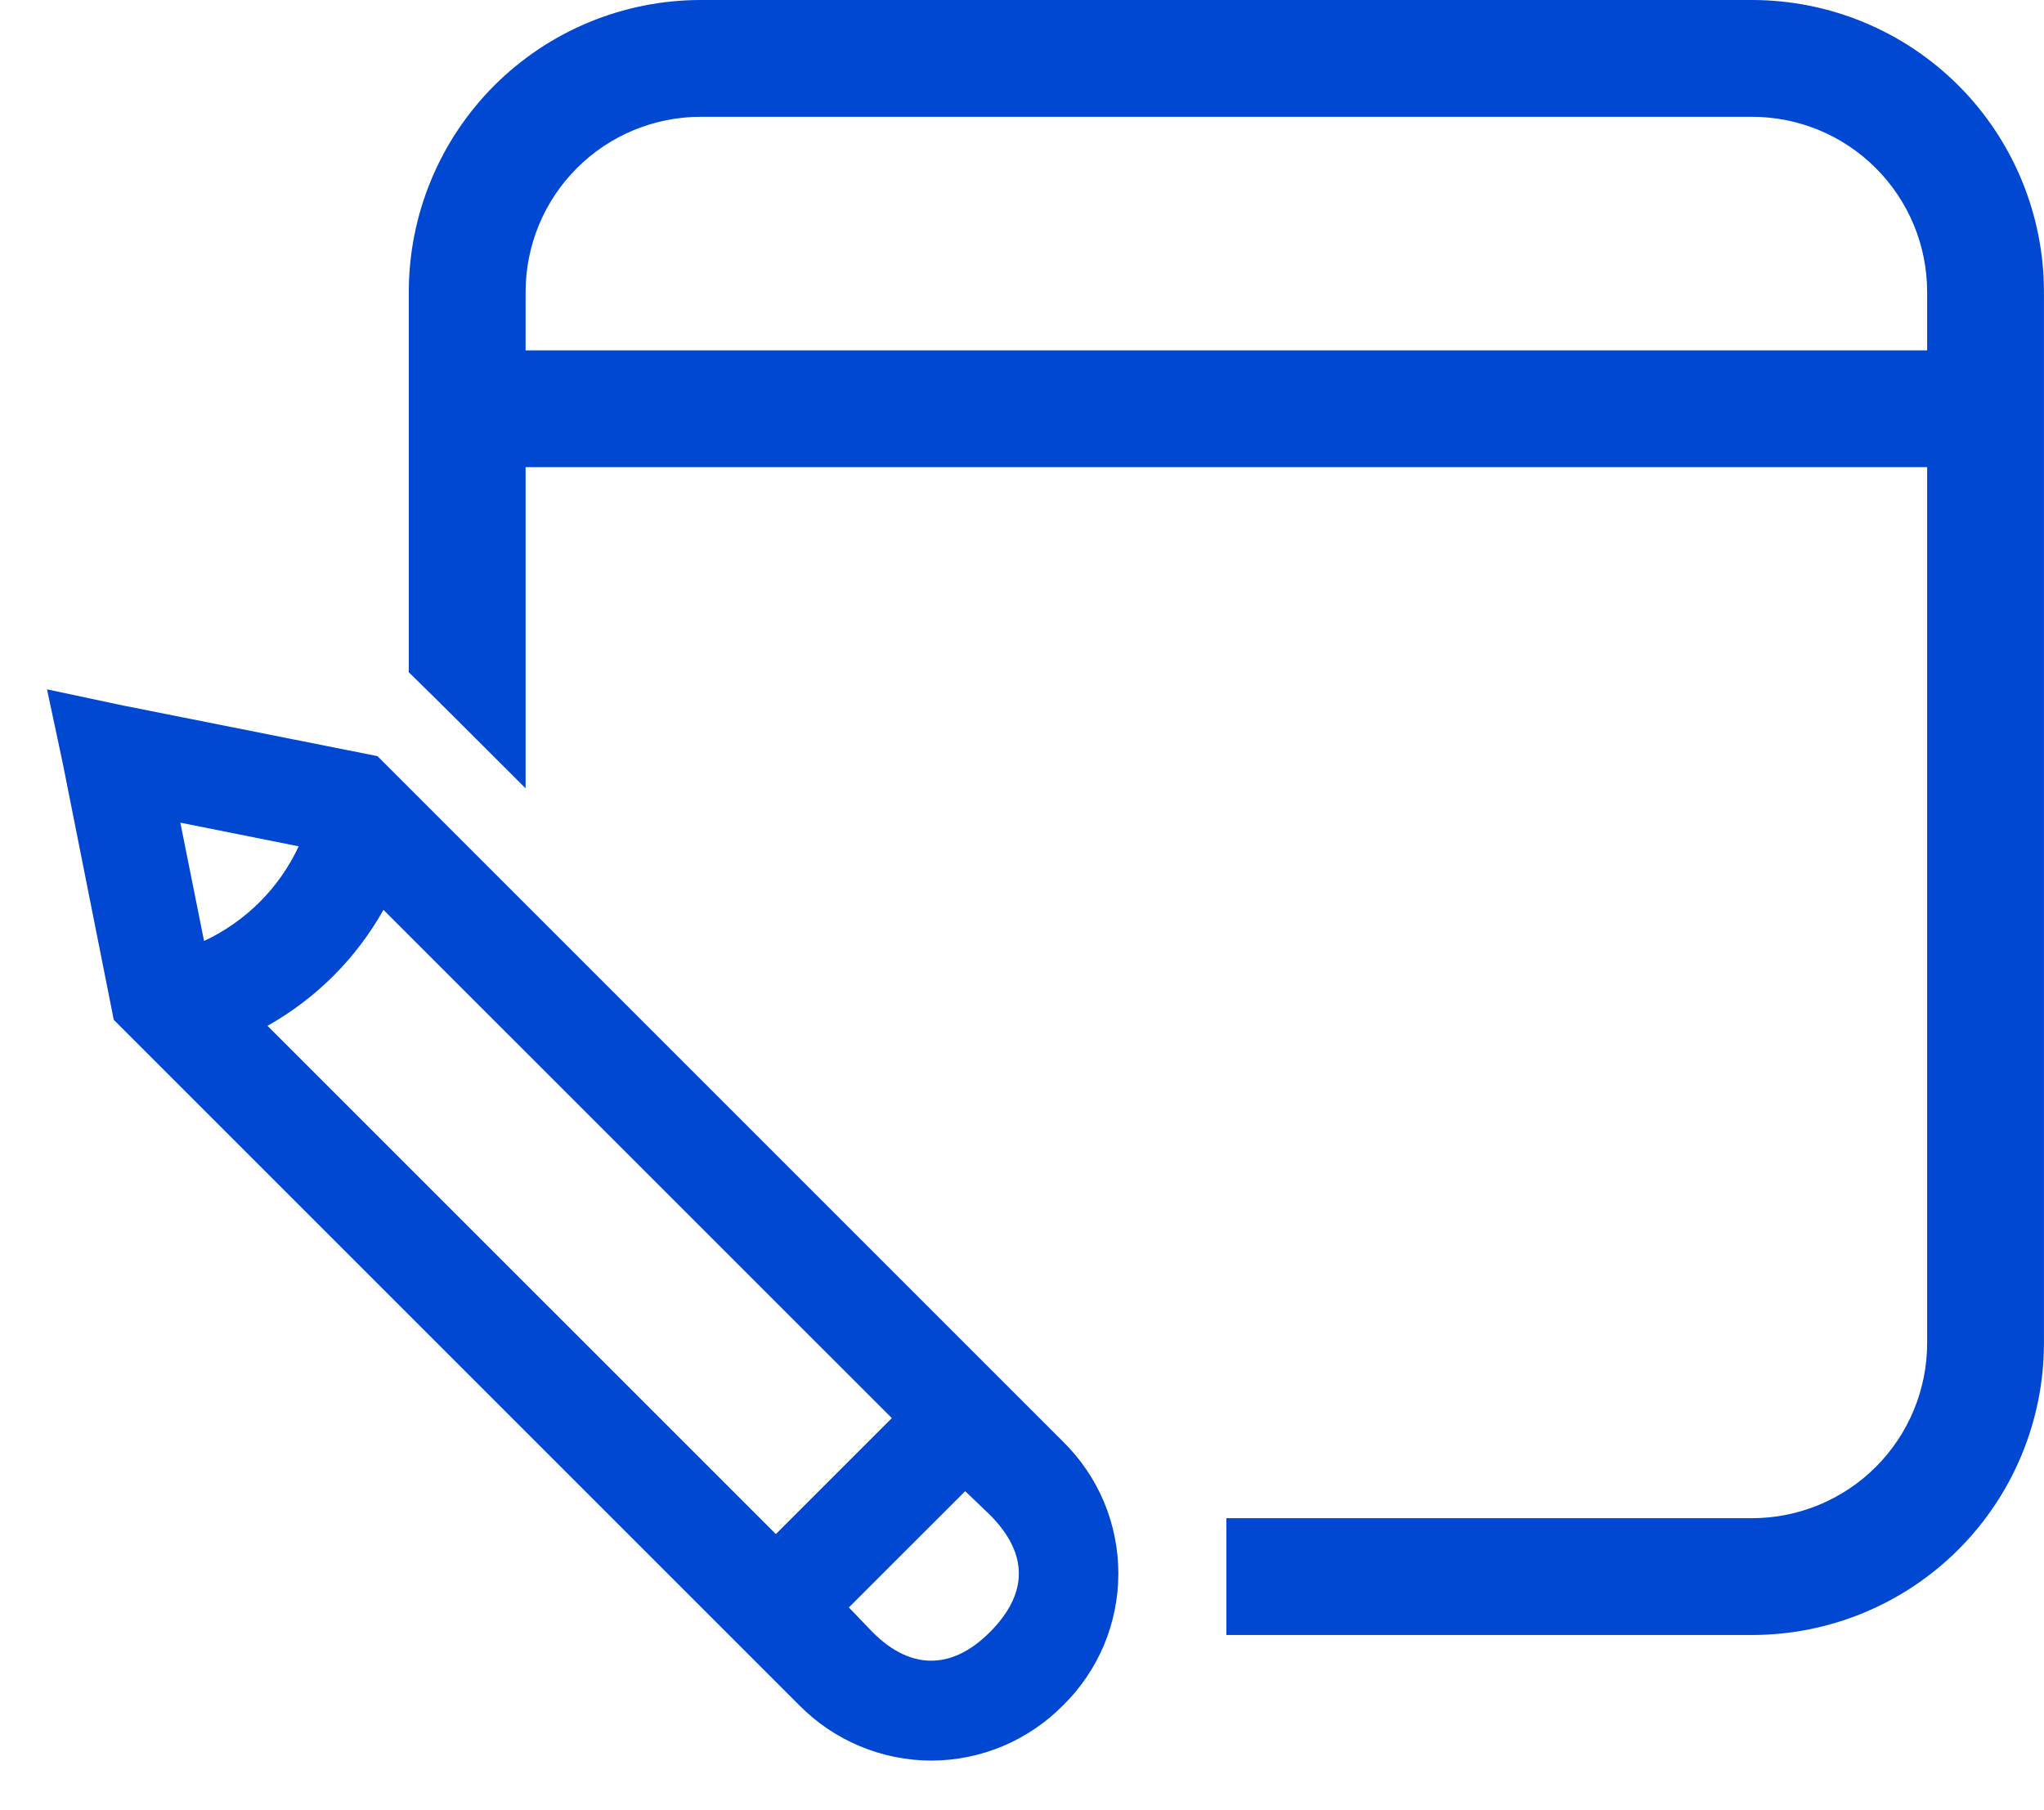 <svg width="35" height="31" viewBox="0 0 35 31" fill="none" xmlns="http://www.w3.org/2000/svg">
<path d="M34.999 5C34.999 3.674 34.472 2.402 33.535 1.464C32.597 0.527 31.325 0 29.999 0H12C10.674 0 9.402 0.527 8.464 1.464C7.527 2.402 7 3.674 7 5V11.512C7.5 12 8 12.5 9 13.5L9 8H32.999V22.999C32.999 23.795 32.683 24.558 32.12 25.121C31.558 25.683 30.795 25.999 29.999 25.999H21V27.999H29.999C31.325 27.999 32.597 27.473 33.535 26.535C34.472 25.597 34.999 24.325 34.999 22.999V5ZM12 2H29.999C30.795 2 31.558 2.316 32.12 2.879C32.683 3.441 32.999 4.204 32.999 5V6H9V5C9 4.204 9.316 3.441 9.878 2.879C10.441 2.316 11.204 2 12 2Z" fill="#0047D1"/>
<path fill-rule="evenodd" clip-rule="evenodd" d="M17.17 29.903C16.782 30.065 16.366 30.149 15.946 30.15C15.525 30.149 15.109 30.065 14.721 29.902C14.334 29.74 13.982 29.502 13.687 29.203L1.948 17.464L1.084 13.118L1.084 13.116L0.805 11.805L2.117 12.084L2.119 12.084L6.189 12.894L6.464 12.949L18.203 24.688C18.503 24.983 18.741 25.334 18.904 25.721C19.066 26.109 19.15 26.526 19.15 26.946C19.15 27.367 19.066 27.783 18.904 28.171C18.741 28.558 18.503 28.91 18.203 29.204C17.908 29.503 17.557 29.74 17.17 29.903ZM14.535 27.527L14.942 27.951C15.284 28.293 15.622 28.439 15.945 28.439C16.269 28.439 16.609 28.292 16.95 27.95C17.291 27.609 17.446 27.27 17.446 26.946C17.446 26.623 17.292 26.284 16.951 25.942L16.527 25.536L14.535 27.527ZM6.566 15.581C6.099 16.413 5.412 17.1 4.58 17.567L13.285 26.271L15.271 24.285L6.566 15.581ZM3.088 14.088L3.494 16.114C3.848 15.949 4.17 15.723 4.447 15.447C4.724 15.17 4.95 14.847 5.115 14.493L3.088 14.088Z" fill="#0047D1"/>
</svg>
